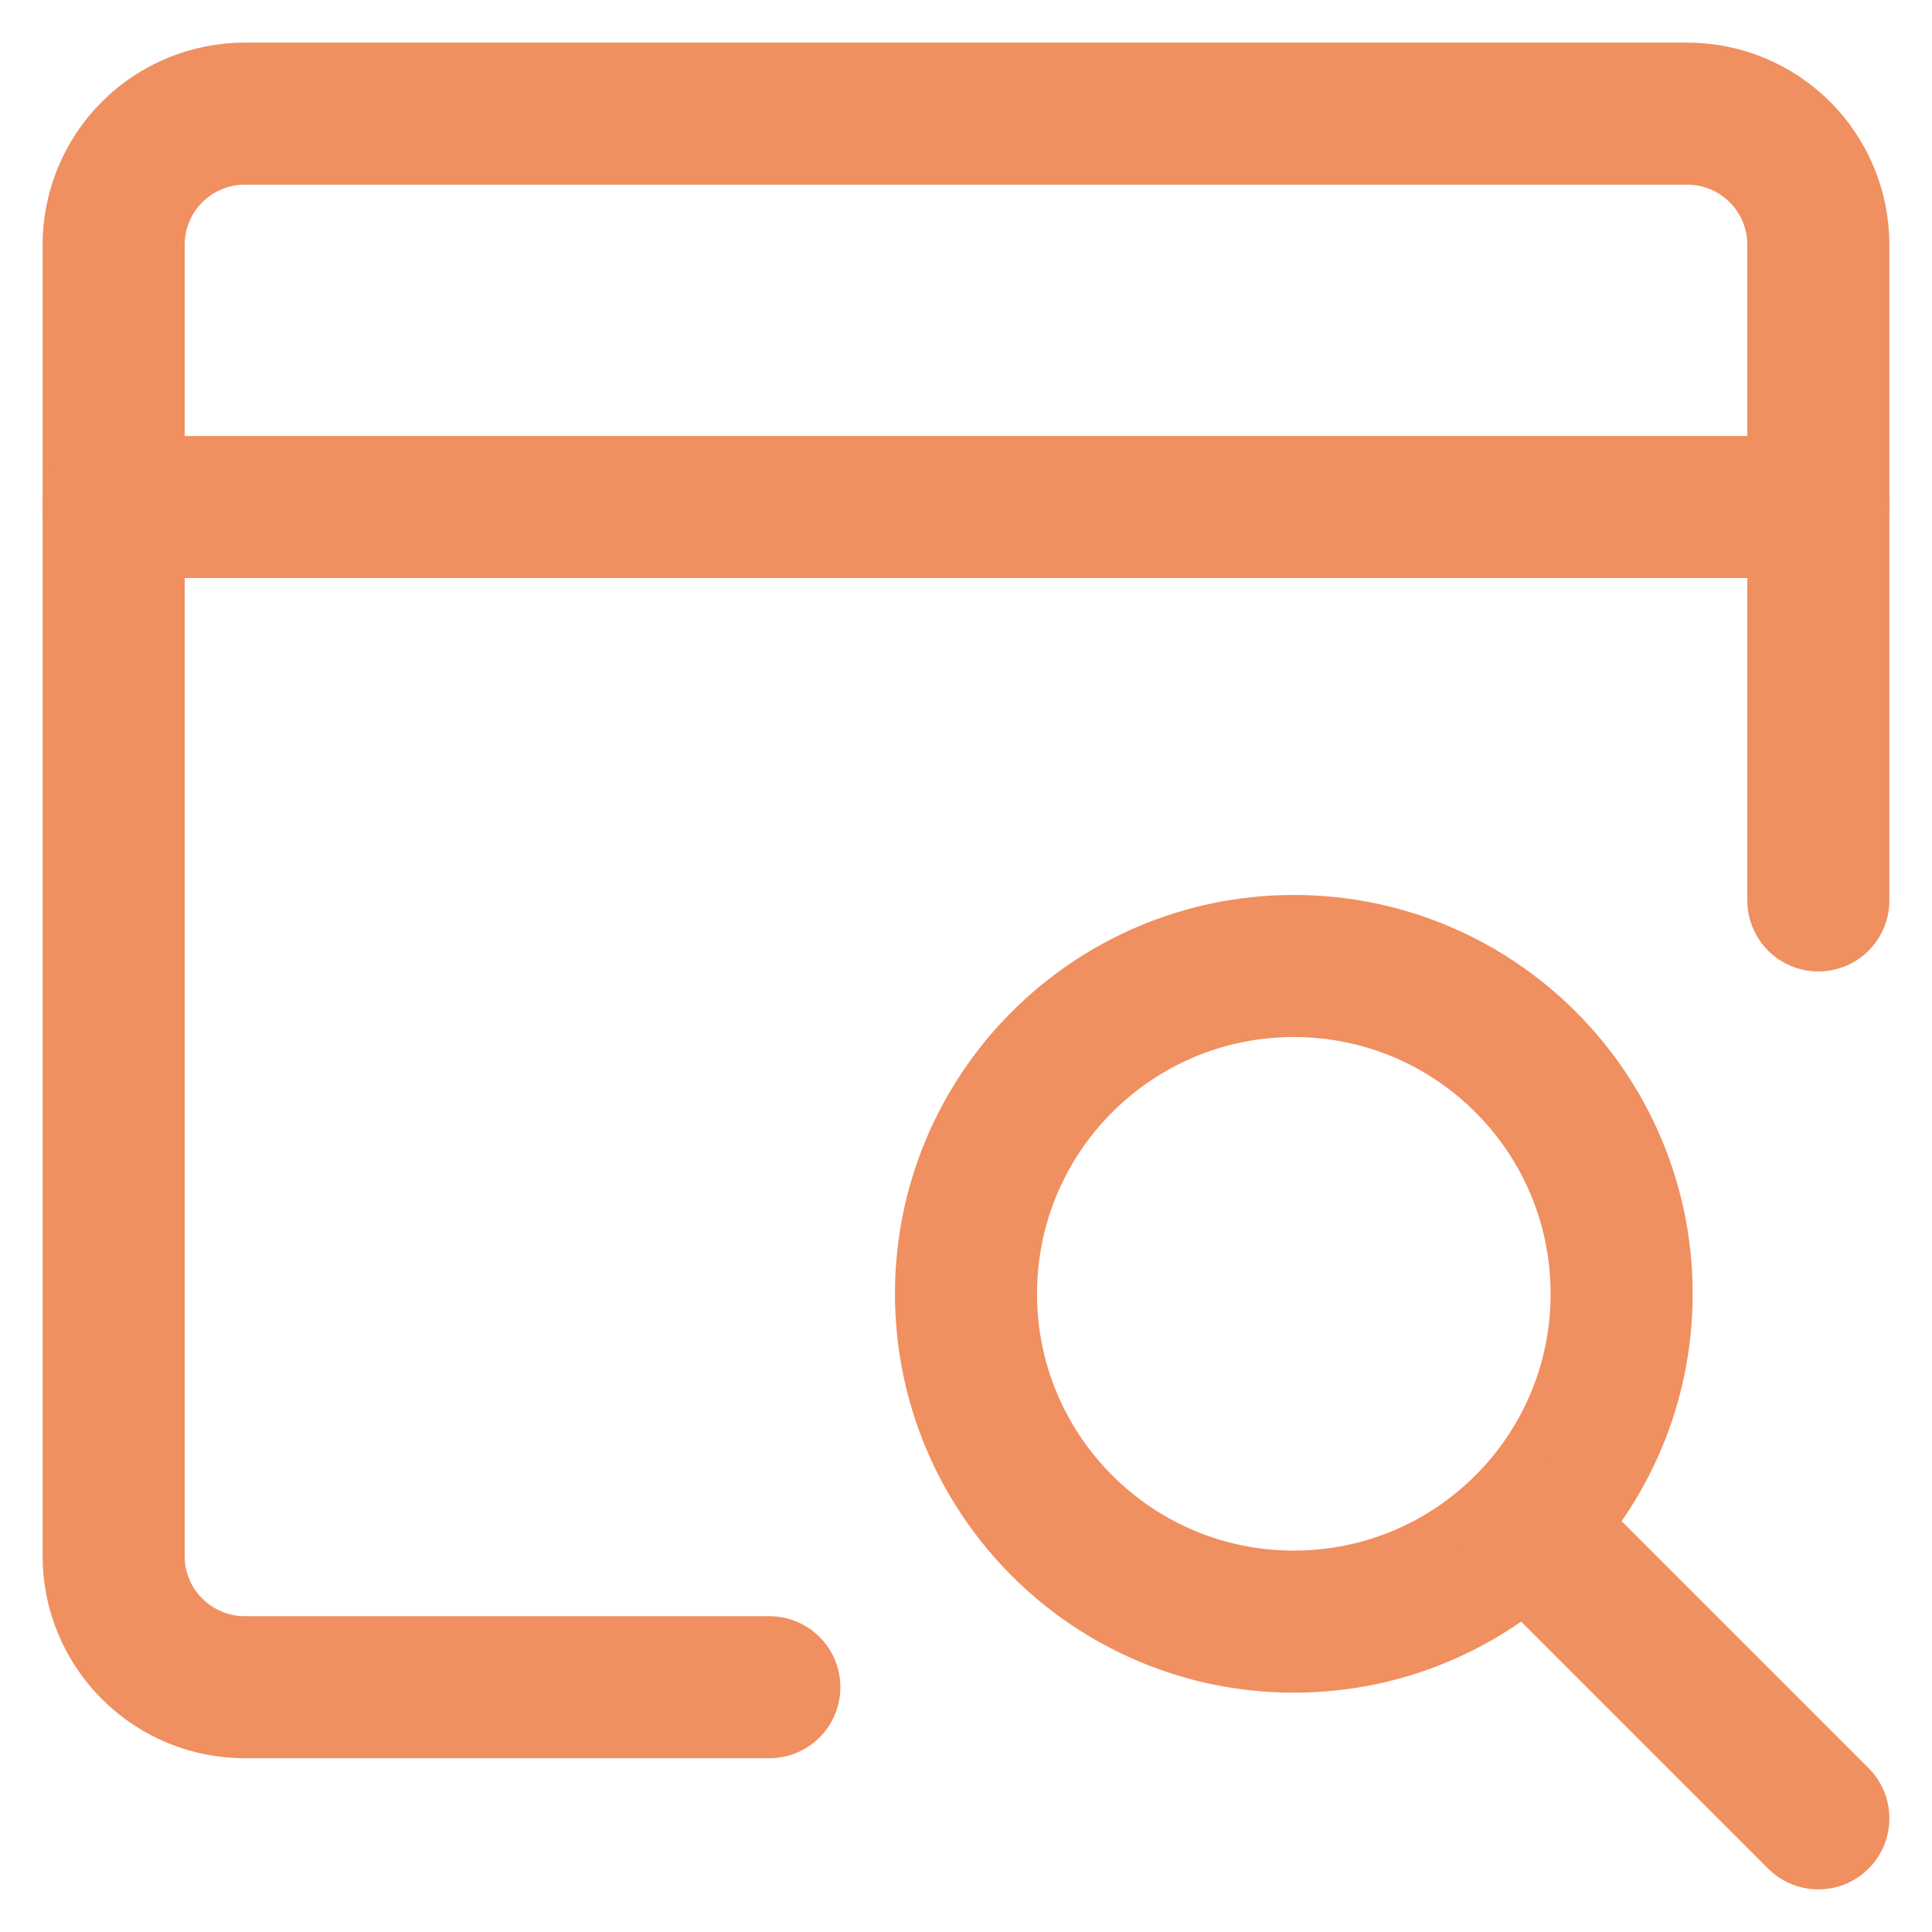 <svg width="34" height="34" viewBox="0 0 34 34" fill="none" xmlns="http://www.w3.org/2000/svg">
<path d="M13.539 29.692H4.308C3.696 29.692 3.109 29.449 2.676 29.016C2.243 28.584 2 27.997 2 27.385V4.308C2 3.696 2.243 3.109 2.676 2.676C3.109 2.243 3.696 2 4.308 2H29.692C30.304 2 30.891 2.243 31.324 2.676C31.757 3.109 32 3.696 32 4.308V15.846" stroke="#F08F5F" stroke-width="2.5" stroke-linecap="round" stroke-linejoin="round"/>
<path d="M2 8.923H32" stroke="#F08F5F" stroke-width="2.5" stroke-linecap="round" stroke-linejoin="round"/>
<path d="M22.769 28.538C25.956 28.538 28.538 25.956 28.538 22.769C28.538 19.583 25.956 17 22.769 17C19.583 17 17 19.583 17 22.769C17 25.956 19.583 28.538 22.769 28.538Z" stroke="#F08F5F" stroke-width="2.5" stroke-linecap="round" stroke-linejoin="round"/>
<path d="M26.854 26.854L32 32" stroke="#F08F5F" stroke-width="2.5" stroke-linecap="round" stroke-linejoin="round"/>
</svg>
